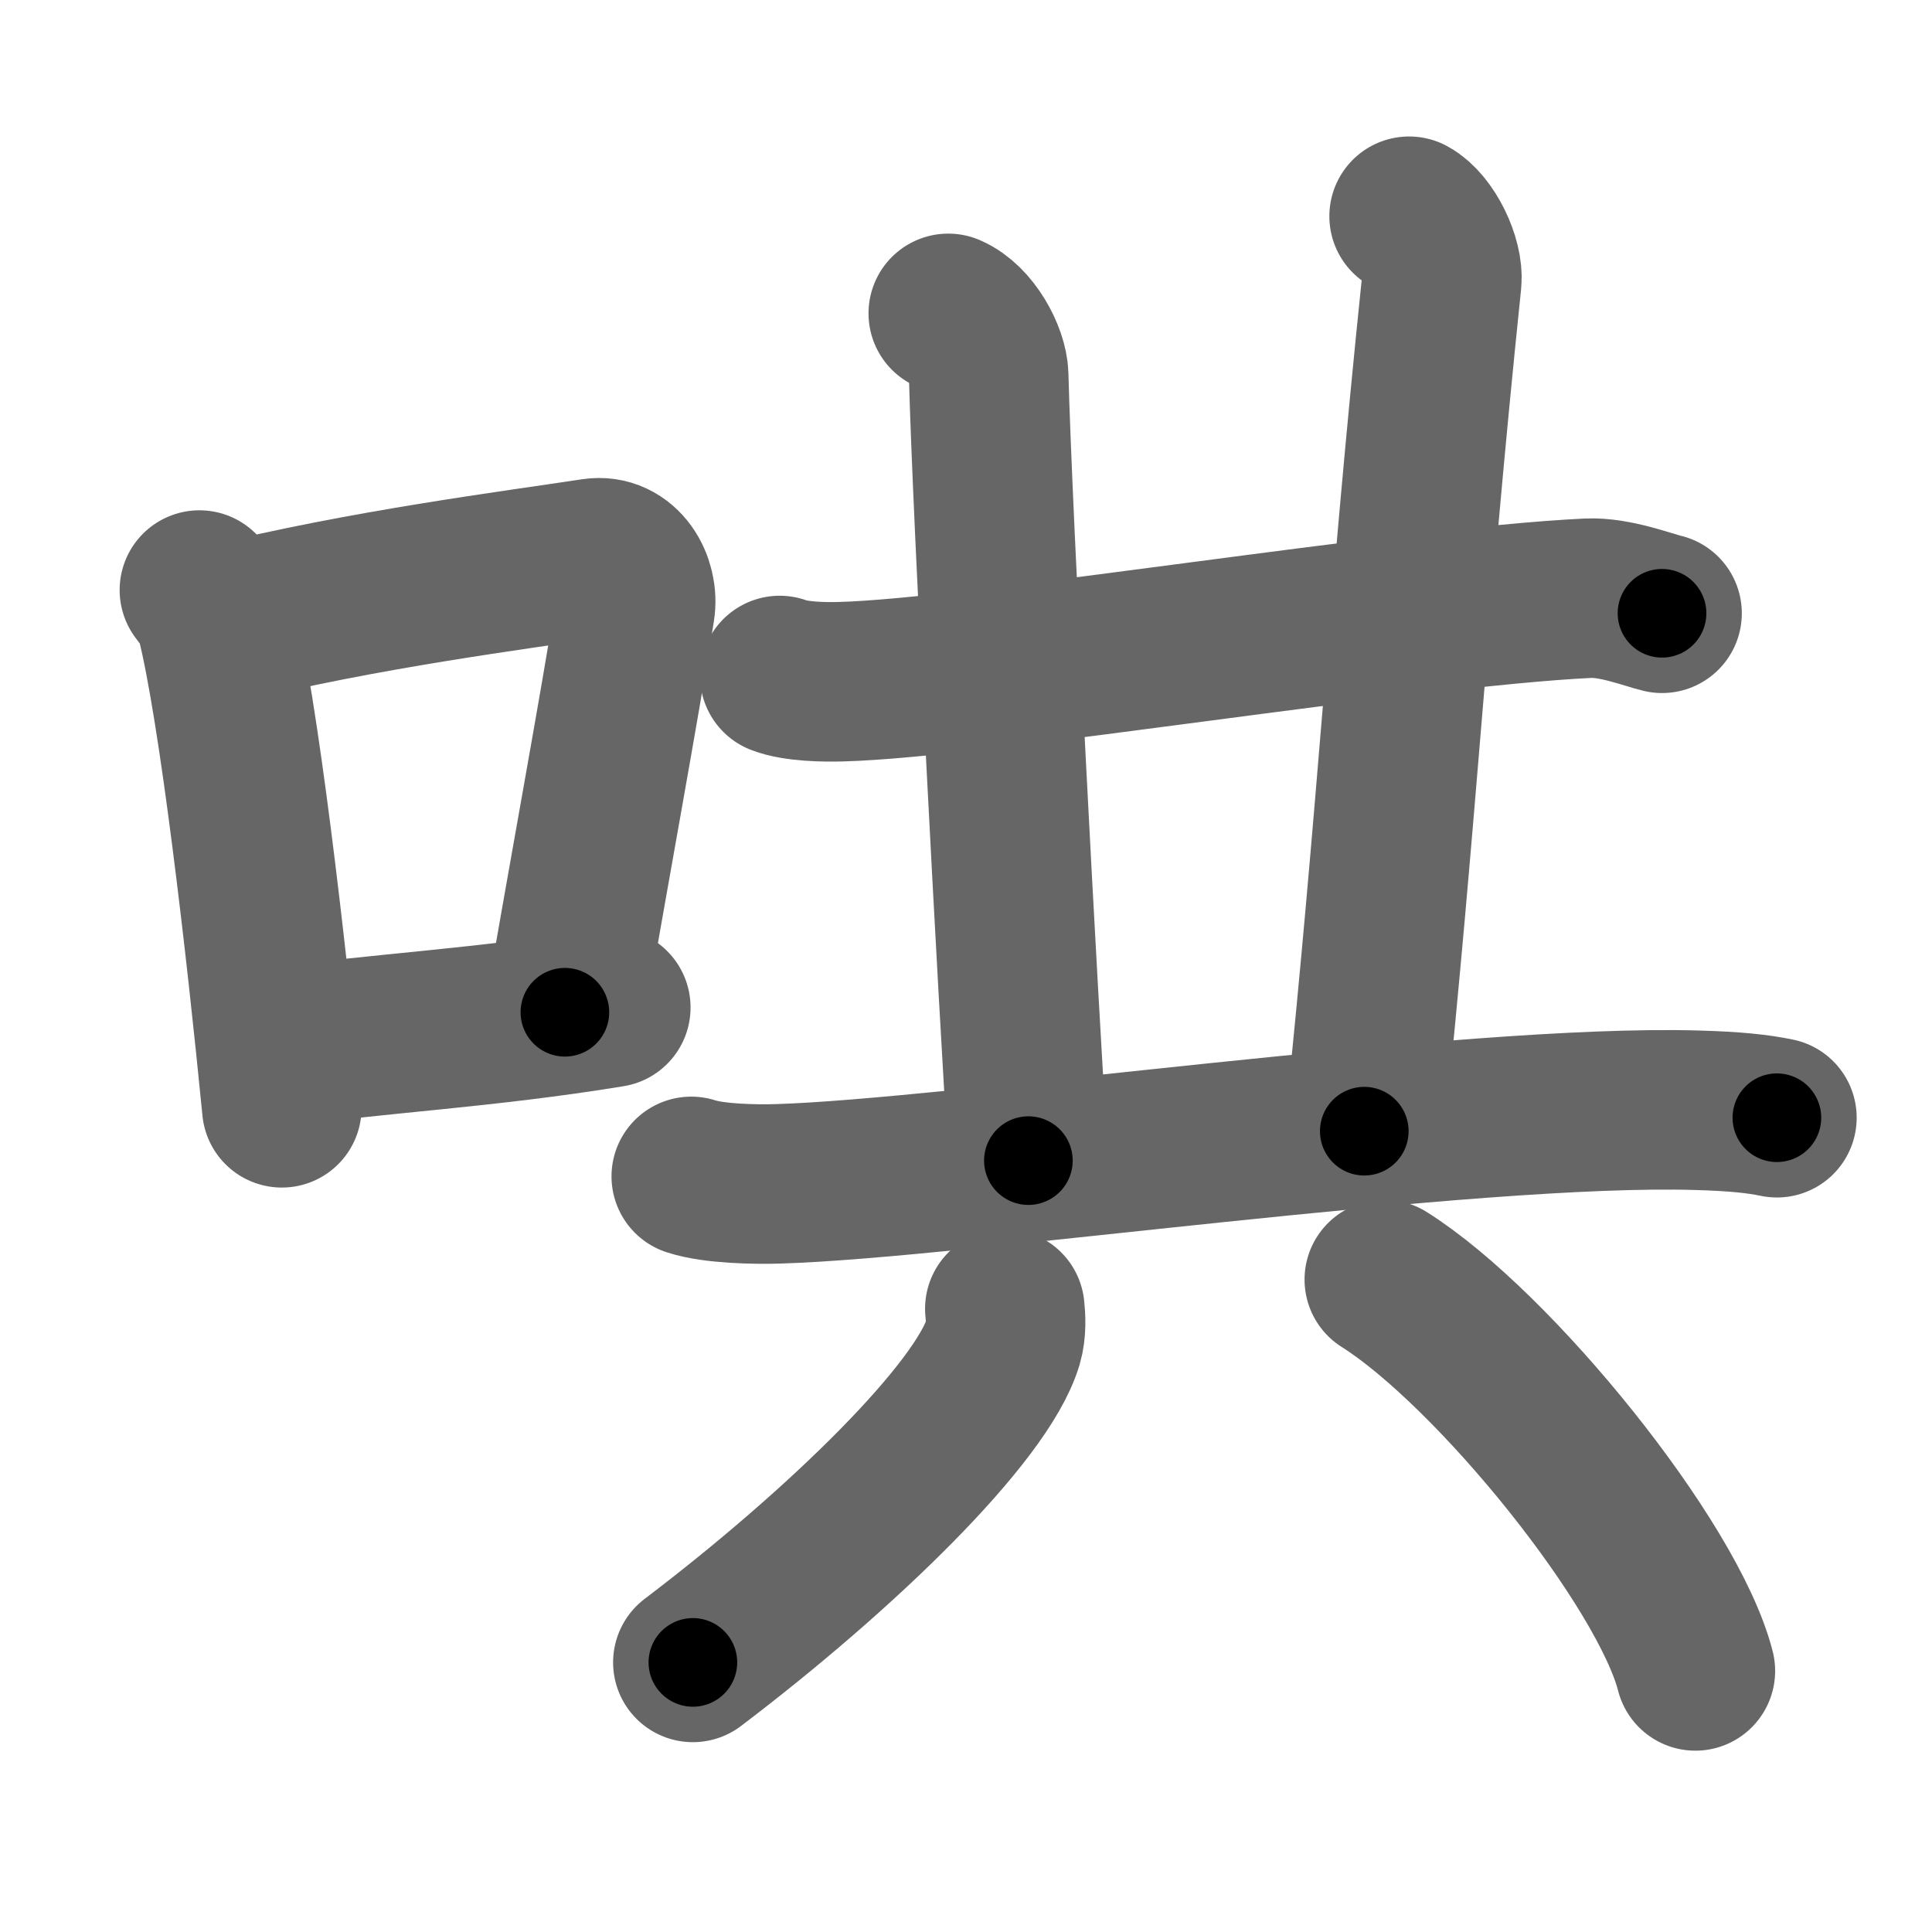 <svg xmlns="http://www.w3.org/2000/svg" width="109" height="109" viewBox="0 0 109 109" id="54c4"><g fill="none" stroke="#666" stroke-width="9" stroke-linecap="round" stroke-linejoin="round"><g><g><path d="M11.25,33.29c0.37,0.51,0.76,0.94,0.92,1.58c1.29,5.07,2.84,18.54,3.73,27.63" /><path d="M12.58,35.22c7.92-1.97,16.55-3.06,20.92-3.73c1.6-0.24,2.56,1.44,2.33,2.87c-0.95,5.92-2.55,14.57-3.96,22.75" /><path d="M16.07,59.05c5.14-0.75,11.33-1.05,18.39-2.21" /></g><g><g><path d="M43.99,38.11c0.9,0.35,2.56,0.38,3.47,0.35c7.79-0.21,31.79-4.21,42.14-4.71c1.51-0.07,3.41,0.67,4.17,0.85" /><path d="M53.5,17.68c1.27,0.54,2.25,2.4,2.28,3.5c0.2,7.81,1.66,35.41,2.24,44.3" /><path d="M79.5,12.2c1.03,0.56,1.96,2.52,1.84,3.67c-1.96,18.88-2.49,29.82-4.37,47.95" /><path d="M39,66.37c1.28,0.42,3.62,0.46,4.9,0.42c9.89-0.29,38.96-4.54,51.88-4.15c2.13,0.06,3.41,0.2,4.47,0.42" /></g><g><path d="M56.69,73.84c0.05,0.47,0.1,1.21-0.1,1.89c-1.2,3.98-9.08,11.67-17.5,18.06" /><path d="M78.1,72.19c6.19,3.9,16,16.02,17.55,22.08" /></g></g></g></g><g fill="none" stroke="#000" stroke-width="5" stroke-linecap="round" stroke-linejoin="round"><g><g><path d="M11.25,33.29c0.37,0.51,0.76,0.94,0.92,1.58c1.29,5.07,2.84,18.54,3.73,27.63" stroke-dasharray="29.74" stroke-dashoffset="29.74"><animate id="0" attributeName="stroke-dashoffset" values="29.74;0" dur="0.3s" fill="freeze" begin="0s;54c4.click" /></path><path d="M12.58,35.22c7.92-1.97,16.55-3.06,20.92-3.73c1.6-0.24,2.56,1.44,2.33,2.87c-0.95,5.92-2.55,14.57-3.96,22.75" stroke-dasharray="48.65" stroke-dashoffset="48.65"><animate attributeName="stroke-dashoffset" values="48.65" fill="freeze" begin="54c4.click" /><animate id="1" attributeName="stroke-dashoffset" values="48.65;0" dur="0.49s" fill="freeze" begin="0.end" /></path><path d="M16.07,59.05c5.14-0.75,11.33-1.05,18.39-2.21" stroke-dasharray="18.53" stroke-dashoffset="18.53"><animate attributeName="stroke-dashoffset" values="18.53" fill="freeze" begin="54c4.click" /><animate id="2" attributeName="stroke-dashoffset" values="18.53;0" dur="0.19s" fill="freeze" begin="1.end" /></path></g><g><g><path d="M43.99,38.11c0.9,0.35,2.56,0.38,3.47,0.35c7.79-0.21,31.79-4.21,42.14-4.71c1.51-0.07,3.41,0.67,4.17,0.85" stroke-dasharray="50.19" stroke-dashoffset="50.19"><animate attributeName="stroke-dashoffset" values="50.19" fill="freeze" begin="54c4.click" /><animate id="3" attributeName="stroke-dashoffset" values="50.19;0" dur="0.5s" fill="freeze" begin="2.end" /></path><path d="M53.5,17.68c1.27,0.54,2.25,2.4,2.28,3.5c0.2,7.81,1.66,35.41,2.24,44.3" stroke-dasharray="48.71" stroke-dashoffset="48.71"><animate attributeName="stroke-dashoffset" values="48.71" fill="freeze" begin="54c4.click" /><animate id="4" attributeName="stroke-dashoffset" values="48.71;0" dur="0.49s" fill="freeze" begin="3.end" /></path><path d="M79.5,12.2c1.03,0.56,1.96,2.52,1.84,3.67c-1.96,18.88-2.49,29.82-4.37,47.95" stroke-dasharray="52.42" stroke-dashoffset="52.42"><animate attributeName="stroke-dashoffset" values="52.42" fill="freeze" begin="54c4.click" /><animate id="5" attributeName="stroke-dashoffset" values="52.42;0" dur="0.52s" fill="freeze" begin="4.end" /></path><path d="M39,66.37c1.28,0.42,3.62,0.46,4.9,0.42c9.89-0.29,38.96-4.54,51.88-4.15c2.13,0.06,3.41,0.2,4.47,0.42" stroke-dasharray="61.5" stroke-dashoffset="61.5"><animate attributeName="stroke-dashoffset" values="61.5" fill="freeze" begin="54c4.click" /><animate id="6" attributeName="stroke-dashoffset" values="61.5;0" dur="0.46s" fill="freeze" begin="5.end" /></path></g><g><path d="M56.69,73.84c0.05,0.47,0.1,1.21-0.1,1.89c-1.2,3.98-9.08,11.67-17.5,18.06" stroke-dasharray="27.28" stroke-dashoffset="27.28"><animate attributeName="stroke-dashoffset" values="27.28" fill="freeze" begin="54c4.click" /><animate id="7" attributeName="stroke-dashoffset" values="27.28;0" dur="0.27s" fill="freeze" begin="6.end" /></path><path d="M78.1,72.19c6.19,3.9,16,16.02,17.55,22.08" stroke-dasharray="28.59" stroke-dashoffset="28.59"><animate attributeName="stroke-dashoffset" values="28.59" fill="freeze" begin="54c4.click" /><animate id="8" attributeName="stroke-dashoffset" values="28.59;0" dur="0.29s" fill="freeze" begin="7.end" /></path></g></g></g></g></svg>